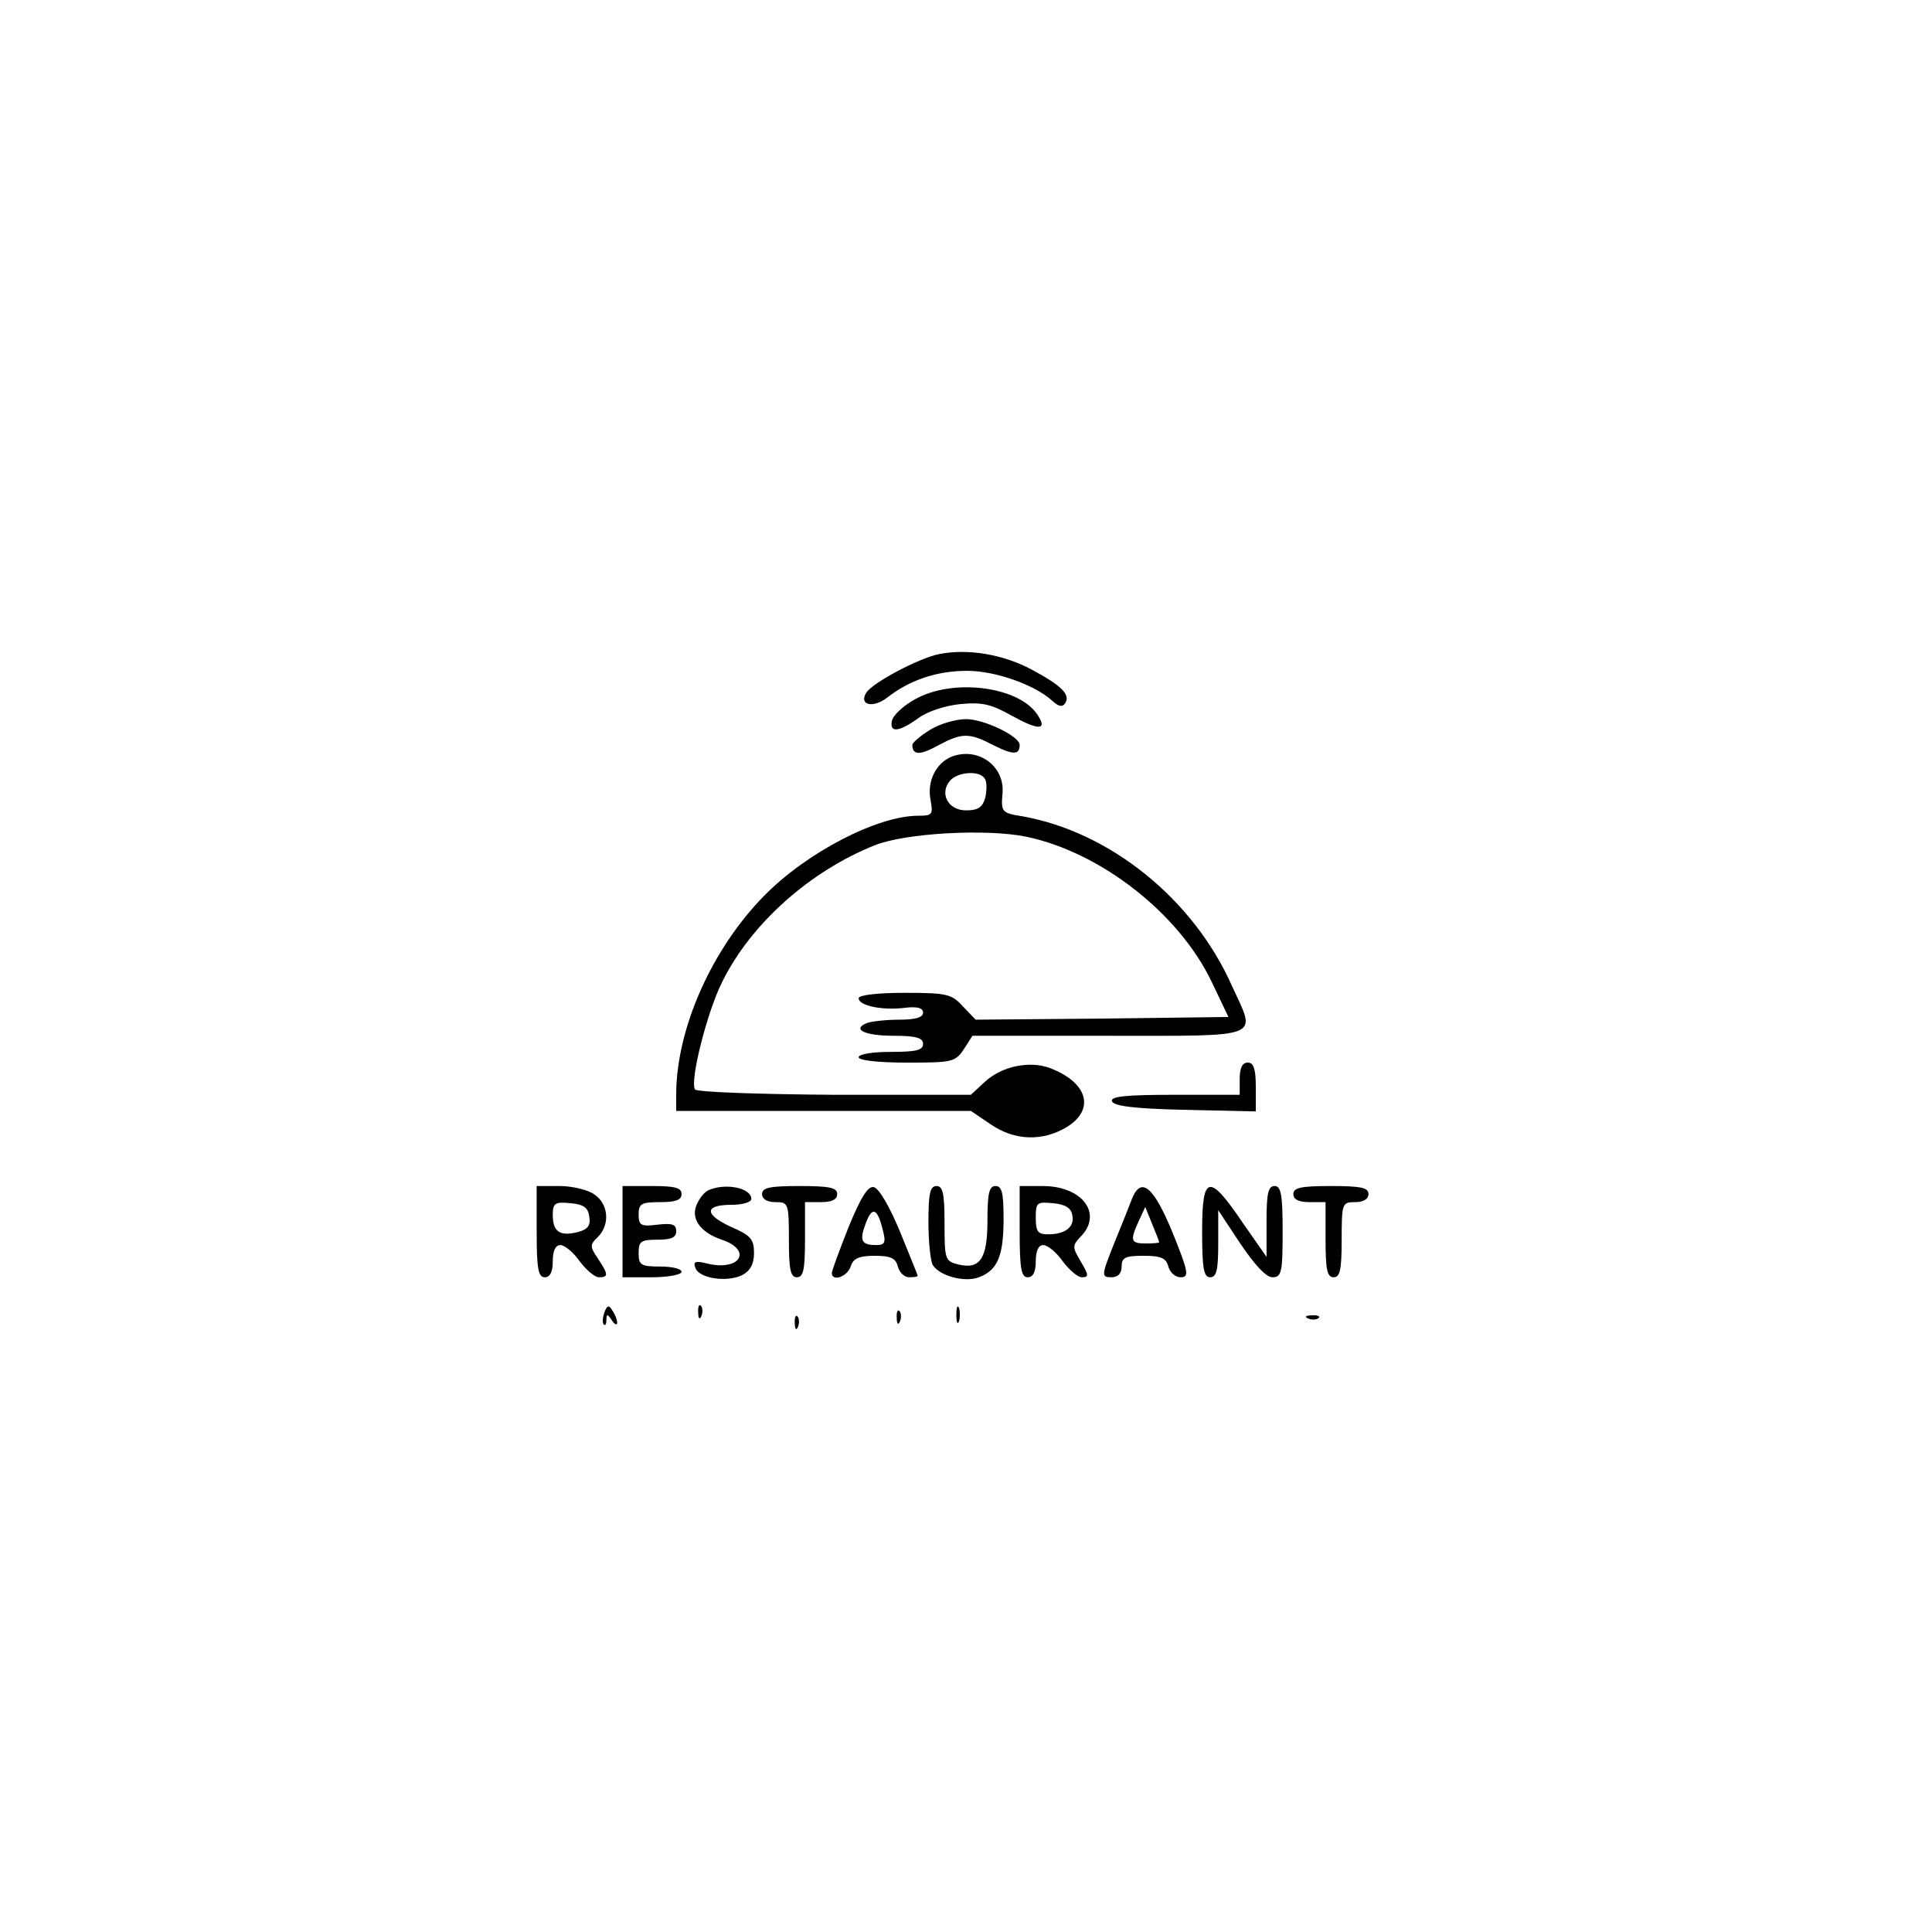 <?xml version="1.0" standalone="no"?>
<!DOCTYPE svg PUBLIC "-//W3C//DTD SVG 20010904//EN"
 "http://www.w3.org/TR/2001/REC-SVG-20010904/DTD/svg10.dtd">
<svg version="1.0" xmlns="http://www.w3.org/2000/svg"
 width="360pt" height="360pt" viewBox="0 0 360 360"
 preserveAspectRatio="xMidYMid meet">
<g transform="translate(0,360) scale(0.1,-0.1)"
fill="#000000" stroke="none">
<path d="M1749 2381 c-38 -8 -123 -53 -135 -72 -14 -23 13 -29 39 -9 42 33 93
50 149 50 53 0 126 -26 159 -56 12 -11 19 -12 24 -4 10 16 -8 33 -62 62 -54
29 -120 40 -174 29z"/>
<path d="M1705 2297 c-22 -12 -41 -30 -43 -40 -5 -23 13 -21 48 4 17 13 50 24
79 27 41 4 58 0 97 -22 49 -27 66 -27 48 1 -34 54 -158 70 -229 30z"/>
<path d="M1733 2240 c-18 -11 -33 -24 -33 -28 0 -19 14 -20 48 -1 45 24 58 24
104 0 36 -18 48 -18 48 1 0 16 -66 48 -100 48 -19 0 -50 -9 -67 -20z"/>
<path d="M1773 2190 c-29 -12 -46 -46 -39 -81 5 -27 3 -29 -23 -29 -76 0 -207
-68 -286 -148 -98 -99 -164 -247 -165 -369 l0 -33 275 0 274 0 37 -25 c45 -31
97 -32 142 -5 53 33 39 83 -32 110 -38 14 -90 3 -121 -26 l-26 -24 -255 0
c-139 1 -256 5 -259 10 -10 16 23 146 51 201 54 109 164 206 284 254 58 23
208 31 282 16 139 -29 285 -143 346 -271 l31 -65 -236 -3 -235 -2 -24 25 c-21
23 -30 25 -109 25 -49 0 -85 -4 -85 -10 0 -14 44 -23 85 -18 24 3 35 0 35 -9
0 -9 -15 -13 -44 -13 -24 0 -51 -3 -60 -6 -30 -12 -5 -24 50 -24 41 0 54 -4
54 -15 0 -12 -13 -15 -60 -15 -33 0 -60 -4 -60 -10 0 -6 37 -10 90 -10 84 0
90 1 106 25 l16 25 254 0 c291 0 275 -6 230 92 -72 163 -228 288 -391 317 -38
6 -40 8 -37 42 5 52 -46 88 -95 69z m62 -41 c4 -5 4 -21 1 -35 -5 -18 -13 -24
-36 -24 -33 0 -50 31 -30 55 14 17 56 20 65 4z"/>
<path d="M2310 1590 l0 -30 -121 0 c-92 0 -120 -3 -117 -12 3 -9 42 -14 136
-16 l132 -3 0 46 c0 33 -4 45 -15 45 -10 0 -15 -10 -15 -30z"/>
<path d="M1000 1305 c0 -69 3 -85 15 -85 10 0 15 10 15 30 0 19 5 30 14 30 8
0 24 -13 36 -30 12 -16 28 -30 36 -30 18 0 18 5 -2 35 -15 22 -15 26 0 40 23
23 20 61 -6 79 -12 9 -42 16 -65 16 l-43 0 0 -85z m98 28 c3 -17 -3 -24 -22
-29 -33 -8 -46 1 -46 32 0 22 4 25 33 22 24 -2 33 -8 35 -25z"/>
<path d="M1160 1305 l0 -85 55 0 c30 0 55 5 55 10 0 6 -18 10 -40 10 -36 0
-40 3 -40 25 0 22 4 25 35 25 26 0 35 4 35 16 0 13 -8 15 -35 12 -31 -4 -35
-1 -35 19 0 20 5 23 40 23 29 0 40 4 40 15 0 12 -13 15 -55 15 l-55 0 0 -85z"/>
<path d="M1322 1383 c-7 -2 -17 -13 -22 -24 -15 -27 3 -55 45 -69 59 -20 33
-60 -29 -44 -21 5 -25 3 -20 -9 7 -19 58 -27 87 -13 15 8 22 21 22 41 0 26 -6
33 -43 49 -50 23 -50 41 1 41 21 0 37 5 37 11 0 20 -46 30 -78 17z"/>
<path d="M1420 1375 c0 -9 9 -15 25 -15 24 0 25 -2 25 -70 0 -56 3 -70 15 -70
12 0 15 14 15 70 l0 70 30 0 c20 0 30 5 30 15 0 12 -14 15 -70 15 -56 0 -70
-3 -70 -15z"/>
<path d="M1581 1313 c-17 -43 -31 -81 -31 -85 0 -17 29 -7 35 12 5 15 15 20
45 20 29 0 39 -4 43 -20 3 -11 12 -20 21 -20 9 0 16 1 16 3 0 1 -15 38 -33 82
-19 46 -39 81 -49 83 -11 2 -24 -19 -47 -75z m64 -5 c6 -23 4 -28 -12 -28 -28
0 -32 8 -20 40 12 33 22 29 32 -12z"/>
<path d="M1730 1323 c0 -38 4 -73 8 -80 13 -21 60 -33 86 -23 35 13 46 40 46
109 0 48 -3 61 -15 61 -12 0 -15 -14 -15 -64 0 -72 -14 -92 -55 -82 -24 6 -25
10 -25 76 0 56 -3 70 -15 70 -12 0 -15 -14 -15 -67z"/>
<path d="M1900 1305 c0 -69 3 -85 15 -85 10 0 15 10 15 30 0 19 5 30 14 30 8
0 24 -13 36 -30 12 -16 28 -30 36 -30 13 0 13 4 -2 29 -16 27 -16 30 -1 46 43
43 4 95 -70 95 l-43 0 0 -85z m98 31 c5 -22 -13 -36 -45 -36 -19 0 -23 5 -23
31 0 28 2 30 32 27 23 -2 34 -9 36 -22z"/>
<path d="M2110 1368 c-5 -13 -20 -51 -34 -85 -24 -60 -24 -63 -5 -63 12 0 19
7 19 20 0 17 7 20 41 20 32 0 42 -4 46 -20 3 -11 13 -20 23 -20 16 0 15 9 -15
83 -35 85 -58 105 -75 65z m50 -83 c0 -1 -11 -2 -25 -2 -28 0 -30 5 -13 42
l12 26 13 -32 c7 -17 13 -32 13 -34z"/>
<path d="M2240 1306 c0 -70 3 -86 15 -86 12 0 15 14 15 63 l0 62 41 -62 c27
-40 48 -63 60 -63 17 0 19 9 19 85 0 69 -3 85 -15 85 -12 0 -15 -14 -15 -66
l0 -66 -44 63 c-63 93 -76 91 -76 -15z"/>
<path d="M2410 1375 c0 -10 10 -15 30 -15 l30 0 0 -70 c0 -56 3 -70 15 -70 12
0 15 14 15 70 0 68 1 70 25 70 16 0 25 6 25 15 0 12 -14 15 -70 15 -56 0 -70
-3 -70 -15z"/>
<path d="M1126 1154 c-3 -9 -4 -19 -1 -22 3 -3 5 1 5 9 0 11 2 11 10 -1 5 -8
10 -10 10 -5 0 6 -4 16 -9 23 -6 11 -10 10 -15 -4z"/>
<path d="M1301 1154 c0 -11 3 -14 6 -6 3 7 2 16 -1 19 -3 4 -6 -2 -5 -13z"/>
<path d="M1782 1150 c0 -14 2 -19 5 -12 2 6 2 18 0 25 -3 6 -5 1 -5 -13z"/>
<path d="M1671 1144 c0 -11 3 -14 6 -6 3 7 2 16 -1 19 -3 4 -6 -2 -5 -13z"/>
<path d="M1481 1134 c0 -11 3 -14 6 -6 3 7 2 16 -1 19 -3 4 -6 -2 -5 -13z"/>
<path d="M2438 1143 c7 -3 16 -2 19 1 4 3 -2 6 -13 5 -11 0 -14 -3 -6 -6z"/>
</g>
</svg>
